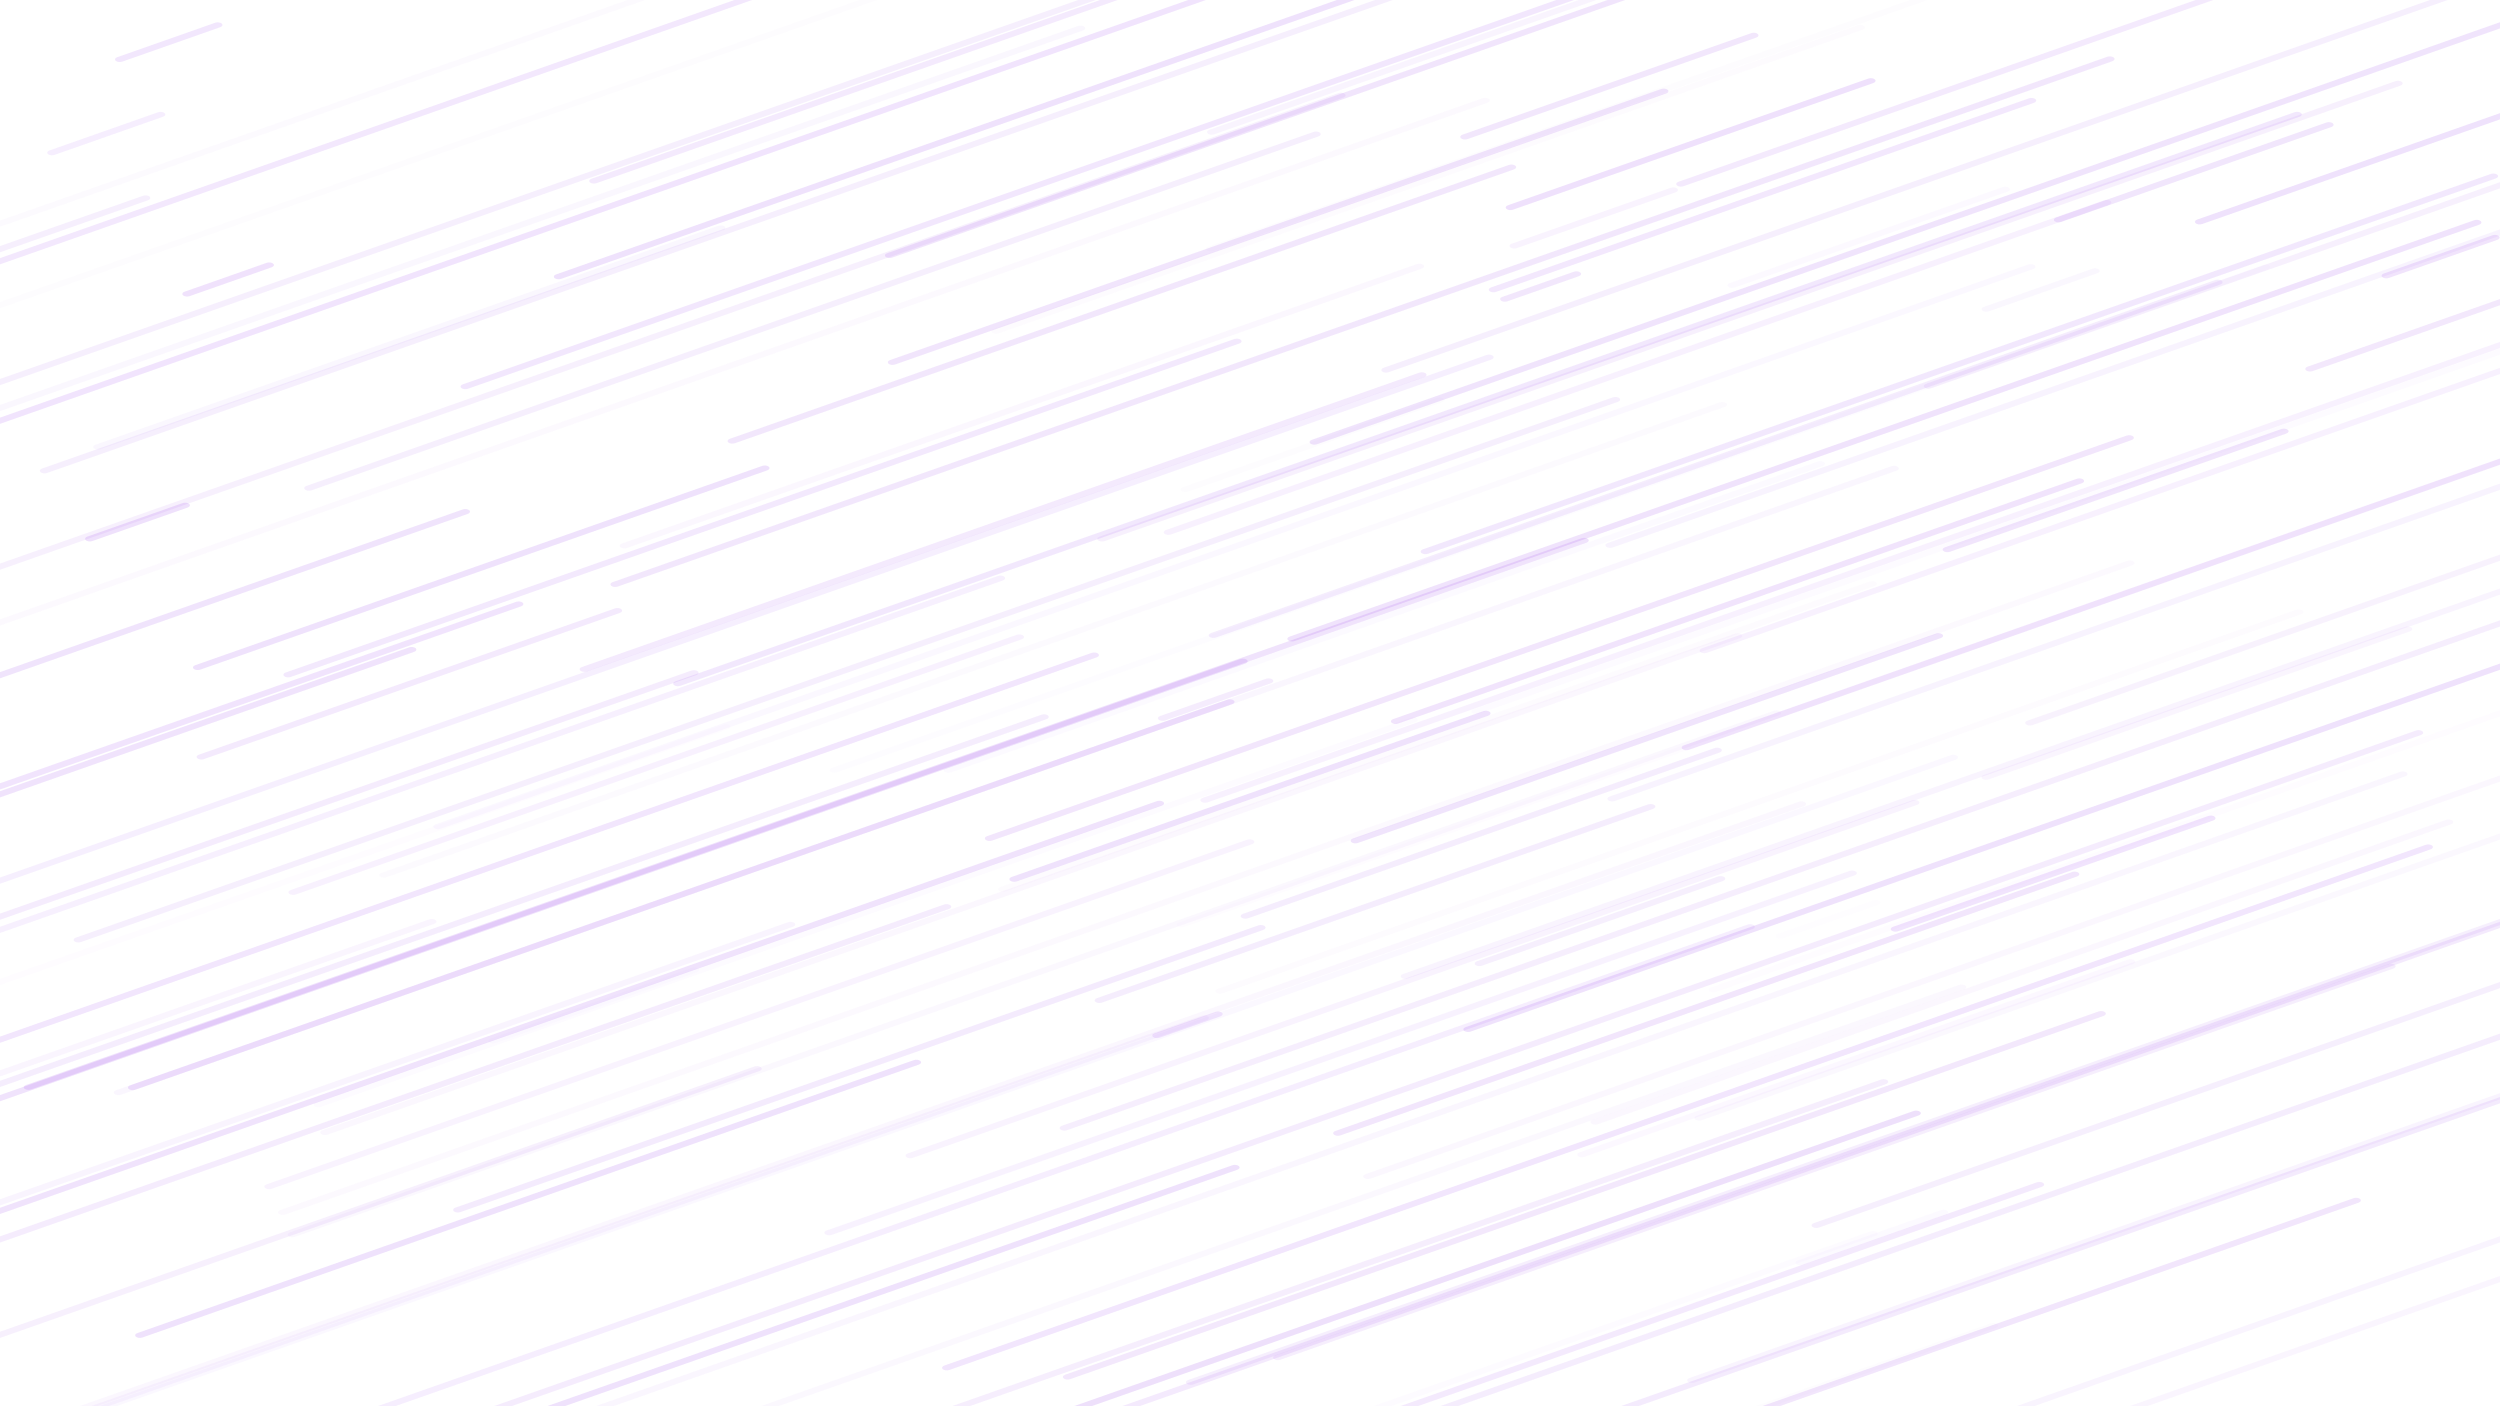 <svg width="1920" height="1080" viewBox="0 0 1920 1080" fill="none" xmlns="http://www.w3.org/2000/svg">
<path opacity="0.93" d="M23.743 836.735L1218.47 416.8C1220.16 416.207 1220.67 414.958 1219.62 414.01C1218.56 413.061 1216.34 412.773 1214.66 413.366L19.927 833.3C18.241 833.893 17.729 835.142 18.782 836.09C19.836 837.039 22.057 837.327 23.743 836.735Z" fill="#9234EA" fill-opacity="0.15"/>
<path opacity="0.28" d="M1052.5 905.204L2344.92 450.931C2346.61 450.338 2347.12 449.089 2346.07 448.14C2345.01 447.192 2342.79 446.903 2341.11 447.496L1048.68 901.769C1046.99 902.362 1046.48 903.611 1047.53 904.56C1048.59 905.508 1050.81 905.796 1052.5 905.204Z" fill="#9234EA" fill-opacity="0.15"/>
<path opacity="0.25" d="M481.411 420.876L1092.01 206.259C1093.69 205.666 1094.2 204.417 1093.15 203.468C1092.1 202.52 1089.88 202.231 1088.19 202.824L477.595 417.441C475.909 418.034 475.396 419.283 476.45 420.232C477.503 421.18 479.724 421.469 481.411 420.876Z" fill="#9234EA" fill-opacity="0.15"/>
<path opacity="0.32" d="M1527.3 598.591L1850.91 484.844C1852.6 484.251 1853.11 483.002 1852.06 482.053C1851.01 481.105 1848.79 480.816 1847.1 481.409L1523.48 595.156C1521.8 595.749 1521.29 596.998 1522.34 597.947C1523.39 598.895 1525.61 599.183 1527.3 598.591Z" fill="#9234EA" fill-opacity="0.15"/>
<path opacity="0.26" d="M338.295 636.542L1561.52 206.592C1563.21 205.999 1563.72 204.75 1562.67 203.802C1561.61 202.853 1559.39 202.565 1557.7 203.158L334.48 633.108C332.794 633.7 332.281 634.949 333.335 635.898C334.388 636.846 336.609 637.135 338.295 636.542Z" fill="#9234EA" fill-opacity="0.15"/>
<path opacity="0.47" d="M-200.29 1097.93L583.306 822.505C584.992 821.912 585.505 820.663 584.451 819.714C583.398 818.766 581.177 818.477 579.49 819.07L-204.106 1094.5C-205.792 1095.09 -206.305 1096.34 -205.251 1097.29C-204.198 1098.23 -201.977 1098.52 -200.29 1097.93Z" fill="#9234EA" fill-opacity="0.15"/>
<path opacity="0.14" d="M772.116 684.692L1439.7 450.043C1441.39 449.451 1441.9 448.201 1440.84 447.253C1439.79 446.304 1437.57 446.016 1435.88 446.609L768.301 681.257C766.615 681.85 766.102 683.099 767.156 684.047C768.209 684.996 770.43 685.284 772.116 684.692Z" fill="#9234EA" fill-opacity="0.15"/>
<path opacity="0.4" d="M1238.5 420.484L2115.72 112.15C2117.4 111.558 2117.92 110.309 2116.86 109.36C2115.81 108.412 2113.59 108.123 2111.9 108.716L1234.68 417.049C1233 417.642 1232.48 418.891 1233.54 419.84C1234.59 420.788 1236.81 421.077 1238.5 420.484Z" fill="#9234EA" fill-opacity="0.15"/>
<path opacity="0.94" d="M780.765 676.937L1143.05 549.598C1144.74 549.005 1145.25 547.756 1144.2 546.807C1143.14 545.859 1140.92 545.57 1139.24 546.163L776.949 673.503C775.263 674.095 774.75 675.344 775.804 676.293C776.858 677.241 779.079 677.53 780.765 676.937Z" fill="#9234EA" fill-opacity="0.15"/>
<path opacity="0.53" d="M-270.642 390.935L1268.06 -149.901C1269.74 -150.493 1270.26 -151.742 1269.2 -152.691C1268.15 -153.639 1265.93 -153.928 1264.24 -153.335L-274.457 387.5C-276.143 388.093 -276.656 389.342 -275.602 390.291C-274.549 391.239 -272.328 391.528 -270.642 390.935Z" fill="#9234EA" fill-opacity="0.15"/>
<path opacity="0.7" d="M1075.63 1084.58L1568.18 911.455C1569.87 910.862 1570.38 909.613 1569.33 908.665C1568.27 907.716 1566.05 907.428 1564.37 908.02L1071.82 1081.14C1070.13 1081.74 1069.62 1082.99 1070.67 1083.94C1071.73 1084.88 1073.95 1085.17 1075.63 1084.58Z" fill="#9234EA" fill-opacity="0.15"/>
<path opacity="0.37" d="M1164.85 190.579L1286.97 147.655C1288.65 147.063 1289.17 145.813 1288.11 144.865C1287.06 143.917 1284.84 143.628 1283.15 144.221L1161.03 187.144C1159.35 187.737 1158.83 188.986 1159.89 189.935C1160.94 190.883 1163.16 191.171 1164.85 190.579Z" fill="#9234EA" fill-opacity="0.15"/>
<path opacity="0.67" d="M353.557 930.899L970.258 714.136C971.944 713.543 972.457 712.294 971.403 711.345C970.35 710.397 968.129 710.108 966.443 710.701L349.742 927.464C348.056 928.057 347.543 929.306 348.597 930.255C349.65 931.203 351.871 931.492 353.557 930.899Z" fill="#9234EA" fill-opacity="0.15"/>
<path opacity="0.17" d="M-250.281 262.119L993.297 -174.985C994.983 -175.577 995.495 -176.827 994.442 -177.775C993.388 -178.724 991.167 -179.012 989.481 -178.419L-254.097 258.685C-255.783 259.277 -256.295 260.527 -255.242 261.475C-254.188 262.423 -251.967 262.712 -250.281 262.119Z" fill="#9234EA" fill-opacity="0.15"/>
<path opacity="0.43" d="M638.692 948.438L1424.32 672.297C1426.01 671.704 1426.52 670.455 1425.47 669.506C1424.42 668.558 1422.19 668.269 1420.51 668.862L634.876 945.003C633.19 945.596 632.677 946.845 633.731 947.793C634.785 948.742 637.006 949.03 638.692 948.438Z" fill="#9234EA" fill-opacity="0.15"/>
<path opacity="0.88" d="M1457.61 715.233L1699.81 630.101C1701.49 629.509 1702.01 628.259 1700.95 627.311C1699.9 626.363 1697.68 626.074 1695.99 626.667L1453.79 711.798C1452.1 712.391 1451.59 713.64 1452.65 714.589C1453.7 715.537 1455.92 715.826 1457.61 715.233Z" fill="#9234EA" fill-opacity="0.15"/>
<path opacity="0.59" d="M958.364 705.287L1320.65 577.948C1322.34 577.355 1322.85 576.106 1321.8 575.157C1320.74 574.209 1318.52 573.92 1316.84 574.513L954.549 701.853C952.863 702.445 952.35 703.695 953.404 704.643C954.457 705.591 956.678 705.88 958.364 705.287Z" fill="#9234EA" fill-opacity="0.15"/>
<path opacity="0.53" d="M36.124 363.254L1302.09 -81.719C1303.78 -82.312 1304.29 -83.561 1303.24 -84.51C1302.18 -85.458 1299.96 -85.747 1298.28 -85.154L32.309 359.819C30.623 360.412 30.11 361.661 31.164 362.61C32.218 363.558 34.438 363.846 36.124 363.254Z" fill="#9234EA" fill-opacity="0.15"/>
<path opacity="0.13" d="M380.566 801.102L535.25 746.732C536.936 746.14 537.449 744.89 536.395 743.942C535.341 742.993 533.12 742.705 531.434 743.298L376.75 797.667C375.064 798.26 374.552 799.509 375.605 800.458C376.659 801.406 378.88 801.695 380.566 801.102Z" fill="#9234EA" fill-opacity="0.15"/>
<path opacity="0.46" d="M899.257 410.491L1619.76 157.243C1621.44 156.65 1621.96 155.401 1620.9 154.453C1619.85 153.504 1617.63 153.216 1615.94 153.808L895.441 407.057C893.755 407.649 893.243 408.899 894.296 409.847C895.35 410.796 897.571 411.084 899.257 410.491Z" fill="#9234EA" fill-opacity="0.15"/>
<path opacity="0.28" d="M-263.195 1198.65L1385.41 619.184C1387.1 618.591 1387.61 617.342 1386.56 616.394C1385.5 615.445 1383.28 615.157 1381.6 615.749L-267.01 1195.22C-268.696 1195.81 -269.209 1197.06 -268.156 1198.01C-267.102 1198.95 -264.881 1199.24 -263.195 1198.65Z" fill="#9234EA" fill-opacity="0.15"/>
<path opacity="0.88" d="M-55.648 625.891L400.263 465.643C401.949 465.051 402.462 463.801 401.408 462.853C400.355 461.905 398.134 461.616 396.448 462.209L-59.463 622.456C-61.149 623.049 -61.662 624.298 -60.608 625.247C-59.555 626.195 -57.334 626.484 -55.648 625.891Z" fill="#9234EA" fill-opacity="0.15"/>
<path opacity="0.42" d="M1560.89 556.903L2138.92 353.732C2140.61 353.139 2141.12 351.89 2140.07 350.941C2139.01 349.993 2136.79 349.705 2135.11 350.297L1557.08 553.468C1555.39 554.061 1554.88 555.31 1555.93 556.259C1556.99 557.207 1559.21 557.495 1560.89 556.903Z" fill="#9234EA" fill-opacity="0.15"/>
<path opacity="0.82" d="M1288.37 1107.49L1811.45 923.639C1813.13 923.047 1813.64 921.798 1812.59 920.849C1811.54 919.901 1809.32 919.612 1807.63 920.205L1284.55 1104.06C1282.87 1104.65 1282.36 1105.9 1283.41 1106.85C1284.46 1107.8 1286.68 1108.09 1288.37 1107.49Z" fill="#9234EA" fill-opacity="0.15"/>
<path opacity="0.36" d="M932.5 103.164L1394.52 -59.23C1396.2 -59.822 1396.71 -61.072 1395.66 -62.02C1394.61 -62.968 1392.39 -63.257 1390.7 -62.664L928.684 99.73C926.998 100.322 926.485 101.571 927.539 102.52C928.592 103.468 930.813 103.757 932.5 103.164Z" fill="#9234EA" fill-opacity="0.15"/>
<path opacity="0.55" d="M691.339 1098.68L1448.48 832.555C1450.16 831.962 1450.68 830.713 1449.62 829.764C1448.57 828.816 1446.35 828.527 1444.66 829.12L687.523 1095.25C685.837 1095.84 685.325 1097.09 686.378 1098.04C687.432 1098.98 689.653 1099.27 691.339 1098.68Z" fill="#9234EA" fill-opacity="0.15"/>
<path opacity="0.56" d="M983.291 1044.3L1838.12 743.835C1839.81 743.243 1840.32 741.993 1839.27 741.045C1838.22 740.096 1835.99 739.808 1834.31 740.401L979.476 1040.86C977.79 1041.46 977.277 1042.71 978.331 1043.66C979.384 1044.6 981.605 1044.89 983.291 1044.3Z" fill="#9234EA" fill-opacity="0.15"/>
<path opacity="0.38" d="M701.016 889.234L1472.4 618.1C1474.09 617.508 1474.6 616.258 1473.55 615.31C1472.49 614.362 1470.27 614.073 1468.58 614.666L697.2 885.799C695.514 886.392 695.001 887.641 696.055 888.589C697.109 889.538 699.33 889.826 701.016 889.234Z" fill="#9234EA" fill-opacity="0.15"/>
<path opacity="0.46" d="M1310.84 501.357L2379.38 125.777C2381.06 125.185 2381.58 123.935 2380.52 122.987C2379.47 122.038 2377.25 121.75 2375.56 122.343L1307.02 497.923C1305.34 498.515 1304.82 499.765 1305.88 500.713C1306.93 501.662 1309.15 501.95 1310.84 501.357Z" fill="#9234EA" fill-opacity="0.15"/>
<path opacity="0.18" d="M1384.55 971.433L1494.46 932.802C1496.15 932.209 1496.66 930.96 1495.61 930.011C1494.55 929.063 1492.33 928.774 1490.65 929.367L1380.74 967.998C1379.05 968.591 1378.54 969.84 1379.59 970.789C1380.65 971.737 1382.87 972.025 1384.55 971.433Z" fill="#9234EA" fill-opacity="0.15"/>
<path opacity="0.19" d="M219.001 932.781L1637.62 434.154C1639.3 433.561 1639.81 432.312 1638.76 431.363C1637.71 430.415 1635.49 430.126 1633.8 430.719L215.185 929.347C213.499 929.939 212.986 931.188 214.04 932.137C215.093 933.085 217.314 933.374 219.001 932.781Z" fill="#9234EA" fill-opacity="0.15"/>
<path opacity="0.13" d="M642.772 593.123L1741.84 206.812C1743.53 206.219 1744.04 204.97 1742.99 204.021C1741.93 203.073 1739.71 202.784 1738.03 203.377L638.957 589.688C637.271 590.281 636.758 591.53 637.811 592.479C638.865 593.427 641.086 593.715 642.772 593.123Z" fill="#9234EA" fill-opacity="0.15"/>
<path opacity="0.53" d="M62.066 723.531L1242.55 308.604C1244.24 308.011 1244.75 306.762 1243.69 305.813C1242.64 304.865 1240.42 304.577 1238.73 305.169L58.251 720.096C56.565 720.689 56.052 721.938 57.105 722.886C58.159 723.835 60.38 724.123 62.066 723.531Z" fill="#9234EA" fill-opacity="0.15"/>
<path opacity="0.93" d="M-259.686 1023.62L892.302 618.712C893.988 618.119 894.501 616.87 893.447 615.921C892.394 614.973 890.173 614.685 888.487 615.277L-263.502 1020.19C-265.188 1020.78 -265.701 1022.03 -264.647 1022.98C-263.593 1023.93 -261.372 1024.22 -259.686 1023.62Z" fill="#9234EA" fill-opacity="0.15"/>
<path opacity="0.69" d="M458.046 140.699L995.369 -48.164C997.056 -48.757 997.568 -50.006 996.515 -50.955C995.461 -51.903 993.24 -52.192 991.554 -51.599L454.231 137.264C452.545 137.857 452.032 139.106 453.085 140.055C454.139 141.003 456.36 141.291 458.046 140.699Z" fill="#9234EA" fill-opacity="0.15"/>
<path opacity="0.71" d="M223.186 519.922L951.829 263.812C953.515 263.22 954.028 261.97 952.975 261.022C951.921 260.074 949.7 259.785 948.014 260.378L219.371 516.488C217.685 517.08 217.172 518.33 218.226 519.278C219.279 520.227 221.5 520.515 223.186 519.922Z" fill="#9234EA" fill-opacity="0.15"/>
<path opacity="0.21" d="M226.419 949.926L1366.2 549.307C1367.88 548.715 1368.39 547.466 1367.34 546.517C1366.29 545.569 1364.07 545.28 1362.38 545.873L222.604 946.492C220.918 947.084 220.405 948.334 221.459 949.282C222.512 950.231 224.733 950.519 226.419 949.926Z" fill="#9234EA" fill-opacity="0.15"/>
<path opacity="0.87" d="M1073.75 555.703L1598.86 371.132C1600.55 370.539 1601.06 369.29 1600.01 368.341C1598.96 367.393 1596.73 367.104 1595.05 367.697L1069.94 552.268C1068.25 552.861 1067.74 554.11 1068.79 555.058C1069.85 556.007 1072.07 556.295 1073.75 555.703Z" fill="#9234EA" fill-opacity="0.15"/>
<path opacity="0.83" d="M729.037 1052.17L1866.78 652.265C1868.46 651.673 1868.98 650.424 1867.92 649.475C1866.87 648.527 1864.65 648.238 1862.96 648.831L725.221 1048.73C723.535 1049.33 723.023 1050.58 724.076 1051.52C725.13 1052.47 727.351 1052.76 729.037 1052.17Z" fill="#9234EA" fill-opacity="0.15"/>
<path opacity="0.36" d="M-490.028 1098.02L609.043 711.712C610.729 711.119 611.242 709.87 610.188 708.921C609.134 707.973 606.913 707.685 605.227 708.277L-493.843 1094.59C-495.529 1095.18 -496.042 1096.43 -494.988 1097.38C-493.935 1098.33 -491.714 1098.62 -490.028 1098.02Z" fill="#9234EA" fill-opacity="0.15"/>
<path opacity="0.9" d="M1011.28 341.227L2098.14 -40.792C2099.82 -41.385 2100.34 -42.634 2099.28 -43.583C2098.23 -44.531 2096.01 -44.819 2094.32 -44.227L1007.46 337.792C1005.78 338.385 1005.26 339.634 1006.32 340.582C1007.37 341.531 1009.59 341.819 1011.28 341.227Z" fill="#9234EA" fill-opacity="0.15"/>
<path opacity="0.59" d="M1016 1116.32L2088.61 739.312C2090.3 738.719 2090.81 737.47 2089.76 736.521C2088.7 735.573 2086.48 735.285 2084.8 735.877L1012.19 1112.89C1010.5 1113.48 1009.99 1114.73 1011.04 1115.68C1012.09 1116.63 1014.32 1116.92 1016 1116.32Z" fill="#9234EA" fill-opacity="0.15"/>
<path opacity="0.46" d="M927.431 616.234L2042.78 224.2C2044.47 223.607 2044.98 222.358 2043.93 221.41C2042.88 220.461 2040.65 220.173 2038.97 220.765L923.616 612.8C921.93 613.392 921.417 614.642 922.47 615.59C923.524 616.539 925.745 616.827 927.431 616.234Z" fill="#9234EA" fill-opacity="0.15"/>
<path opacity="0.32" d="M-171.271 886.926L333.487 709.509C335.173 708.916 335.686 707.667 334.632 706.718C333.578 705.77 331.358 705.481 329.671 706.074L-175.087 883.491C-176.773 884.084 -177.286 885.333 -176.232 886.281C-175.179 887.23 -172.958 887.518 -171.271 886.926Z" fill="#9234EA" fill-opacity="0.15"/>
<path opacity="0.19" d="M-231.411 561.762L1142.43 78.873C1144.11 78.28 1144.63 77.031 1143.57 76.082C1142.52 75.134 1140.3 74.845 1138.61 75.438L-235.227 558.327C-236.913 558.92 -237.426 560.169 -236.372 561.117C-235.318 562.066 -233.097 562.354 -231.411 561.762Z" fill="#9234EA" fill-opacity="0.15"/>
<path opacity="0.4" d="M1240.02 615.196L2080.6 319.739C2082.29 319.146 2082.8 317.897 2081.75 316.949C2080.69 316 2078.47 315.712 2076.78 316.305L1236.2 611.761C1234.51 612.354 1234 613.603 1235.05 614.551C1236.11 615.5 1238.33 615.788 1240.02 615.196Z" fill="#9234EA" fill-opacity="0.15"/>
<path opacity="0.73" d="M1775.98 285.044L1928.63 231.39C1930.32 230.797 1930.83 229.548 1929.78 228.6C1928.72 227.651 1926.5 227.363 1924.82 227.955L1772.17 281.61C1770.48 282.202 1769.97 283.452 1771.02 284.4C1772.08 285.349 1774.3 285.637 1775.98 285.044Z" fill="#9234EA" fill-opacity="0.15"/>
<path opacity="0.62" d="M894.801 553.325L976.214 524.709C977.9 524.117 978.413 522.867 977.359 521.919C976.306 520.97 974.085 520.682 972.398 521.275L890.986 549.89C889.3 550.483 888.787 551.732 889.841 552.681C890.894 553.629 893.115 553.918 894.801 553.325Z" fill="#9234EA" fill-opacity="0.15"/>
<path opacity="0.27" d="M1527.38 239.133L1610.83 209.802C1612.52 209.209 1613.03 207.96 1611.98 207.011C1610.92 206.063 1608.7 205.774 1607.02 206.367L1523.57 235.698C1521.88 236.291 1521.37 237.54 1522.42 238.488C1523.48 239.437 1525.7 239.725 1527.38 239.133Z" fill="#9234EA" fill-opacity="0.15"/>
<path opacity="0.12" d="M1135.6 548.111L2324.22 130.323C2325.91 129.73 2326.42 128.481 2325.36 127.533C2324.31 126.584 2322.09 126.296 2320.4 126.888L1131.78 544.677C1130.09 545.27 1129.58 546.519 1130.63 547.467C1131.69 548.416 1133.91 548.704 1135.6 548.111Z" fill="#9234EA" fill-opacity="0.15"/>
<path opacity="0.25" d="M251.496 871.419L1336.32 490.116C1338.01 489.523 1338.52 488.274 1337.46 487.325C1336.41 486.377 1334.19 486.088 1332.5 486.681L247.681 867.984C245.995 868.577 245.482 869.826 246.535 870.775C247.589 871.723 249.81 872.012 251.496 871.419Z" fill="#9234EA" fill-opacity="0.15"/>
<path opacity="0.84" d="M687.369 279.957L1279.65 71.778C1281.33 71.185 1281.85 69.936 1280.79 68.987C1279.74 68.039 1277.52 67.751 1275.83 68.343L683.554 276.522C681.868 277.115 681.355 278.364 682.409 279.313C683.462 280.261 685.683 280.549 687.369 279.957Z" fill="#9234EA" fill-opacity="0.15"/>
<path opacity="0.07" d="M1369.27 720.645L1442.54 694.89C1444.23 694.298 1444.74 693.049 1443.69 692.1C1442.64 691.152 1440.41 690.863 1438.73 691.456L1365.46 717.21C1363.77 717.803 1363.26 719.052 1364.31 720C1365.37 720.949 1367.59 721.237 1369.27 720.645Z" fill="#9234EA" fill-opacity="0.15"/>
<path opacity="0.53" d="M239.198 376.592L1012.62 104.743C1014.3 104.15 1014.82 102.901 1013.76 101.953C1012.71 101.004 1010.49 100.716 1008.8 101.308L235.382 373.157C233.696 373.75 233.183 374.999 234.237 375.947C235.29 376.896 237.511 377.184 239.198 376.592Z" fill="#9234EA" fill-opacity="0.15"/>
<path opacity="0.21" d="M1306.84 860.342L2397.77 476.892C2399.46 476.3 2399.97 475.05 2398.92 474.102C2397.86 473.154 2395.64 472.865 2393.96 473.458L1303.03 856.907C1301.34 857.5 1300.83 858.749 1301.88 859.698C1302.94 860.646 1305.16 860.935 1306.84 860.342Z" fill="#9234EA" fill-opacity="0.15"/>
<path opacity="0.18" d="M730.298 593.249L1399.92 357.886C1401.6 357.293 1402.12 356.044 1401.06 355.095C1400.01 354.147 1397.79 353.858 1396.1 354.451L726.483 589.815C724.797 590.407 724.284 591.657 725.338 592.605C726.391 593.553 728.612 593.842 730.298 593.249Z" fill="#9234EA" fill-opacity="0.15"/>
<path opacity="0.33" d="M1576.81 1105.31L2118.2 915.02C2119.89 914.428 2120.4 913.178 2119.35 912.23C2118.3 911.282 2116.08 910.993 2114.39 911.586L1573 1101.88C1571.31 1102.47 1570.8 1103.72 1571.85 1104.67C1572.9 1105.62 1575.12 1105.91 1576.81 1105.31Z" fill="#9234EA" fill-opacity="0.15"/>
<path opacity="0.94" d="M191.121 1165.19L950.294 898.347C951.98 897.754 952.493 896.505 951.439 895.557C950.386 894.608 948.165 894.32 946.479 894.912L187.306 1161.75C185.62 1162.35 185.107 1163.6 186.161 1164.54C187.214 1165.49 189.435 1165.78 191.121 1165.19Z" fill="#9234EA" fill-opacity="0.15"/>
<path opacity="0.31" d="M-524.482 1293.55L926.698 783.48C928.384 782.888 928.896 781.638 927.843 780.69C926.789 779.741 924.568 779.453 922.882 780.046L-528.298 1290.12C-529.984 1290.71 -530.497 1291.96 -529.443 1292.91C-528.389 1293.86 -526.168 1294.15 -524.482 1293.55Z" fill="#9234EA" fill-opacity="0.15"/>
<path opacity="0.85" d="M685.157 197.872L1440.26 -67.538C1441.94 -68.13 1442.46 -69.38 1441.4 -70.328C1440.35 -71.277 1438.13 -71.565 1436.44 -70.972L681.341 194.438C679.655 195.03 679.142 196.28 680.196 197.228C681.25 198.177 683.471 198.465 685.157 197.872Z" fill="#9234EA" fill-opacity="0.15"/>
<path opacity="0.77" d="M1096.59 425.319L1916.82 137.016C1918.51 136.423 1919.02 135.174 1917.97 134.226C1916.92 133.277 1914.69 132.989 1913.01 133.581L1092.78 421.884C1091.09 422.477 1090.58 423.726 1091.63 424.674C1092.68 425.623 1094.91 425.911 1096.59 425.319Z" fill="#9234EA" fill-opacity="0.15"/>
<path opacity="0.94" d="M153.729 514.314L589.286 361.221C590.972 360.628 591.485 359.379 590.432 358.43C589.378 357.482 587.157 357.193 585.471 357.786L149.913 510.88C148.227 511.472 147.715 512.722 148.768 513.67C149.822 514.618 152.043 514.907 153.729 514.314Z" fill="#9234EA" fill-opacity="0.15"/>
<path opacity="0.74" d="M-596.854 412.801L1104.67 -185.266C1106.36 -185.859 1106.87 -187.108 1105.81 -188.057C1104.76 -189.005 1102.54 -189.294 1100.85 -188.701L-600.669 409.366C-602.356 409.959 -602.868 411.208 -601.815 412.156C-600.761 413.105 -598.54 413.393 -596.854 412.801Z" fill="#9234EA" fill-opacity="0.15"/>
<path opacity="0.97" d="M70.872 415.544L144.143 389.79C145.829 389.198 146.342 387.948 145.289 387C144.235 386.052 142.014 385.763 140.328 386.356L67.056 412.11C65.37 412.703 64.858 413.952 65.911 414.9C66.965 415.849 69.186 416.137 70.872 415.544Z" fill="#9234EA" fill-opacity="0.15"/>
<path opacity="0.92" d="M-309.476 954.554L956.49 509.58C958.177 508.988 958.689 507.738 957.636 506.79C956.582 505.842 954.361 505.553 952.675 506.146L-313.291 951.119C-314.977 951.712 -315.49 952.961 -314.436 953.909C-313.383 954.858 -311.162 955.146 -309.476 954.554Z" fill="#9234EA" fill-opacity="0.15"/>
<path opacity="0.53" d="M1066.41 285.889L2460.6 -204.154C2462.29 -204.747 2462.8 -205.996 2461.75 -206.945C2460.69 -207.893 2458.47 -208.181 2456.79 -207.589L1062.6 282.454C1060.91 283.047 1060.4 284.296 1061.45 285.244C1062.51 286.193 1064.73 286.481 1066.41 285.889Z" fill="#9234EA" fill-opacity="0.15"/>
<path opacity="0.8" d="M359.25 298.603L1334.17 -44.069C1335.85 -44.662 1336.36 -45.911 1335.31 -46.859C1334.26 -47.808 1332.04 -48.096 1330.35 -47.504L355.434 295.169C353.748 295.761 353.235 297.011 354.289 297.959C355.343 298.908 357.564 299.196 359.25 298.603Z" fill="#9234EA" fill-opacity="0.15"/>
<path opacity="0.39" d="M1002.55 1276.63L2380.46 792.307C2382.15 791.715 2382.66 790.466 2381.61 789.517C2380.55 788.569 2378.33 788.28 2376.65 788.873L998.738 1273.19C997.052 1273.79 996.539 1275.03 997.592 1275.98C998.646 1276.93 1000.87 1277.22 1002.55 1276.63Z" fill="#9234EA" fill-opacity="0.15"/>
<path opacity="0.08" d="M1341.45 1086.99L1532.77 1019.74C1534.45 1019.15 1534.97 1017.9 1533.91 1016.95C1532.86 1016.01 1530.64 1015.72 1528.95 1016.31L1337.63 1083.56C1335.95 1084.15 1335.43 1085.4 1336.49 1086.35C1337.54 1087.29 1339.76 1087.58 1341.45 1086.99Z" fill="#9234EA" fill-opacity="0.15"/>
<path opacity="0.48" d="M1483 298.256L2048.82 99.378C2050.5 98.785 2051.02 97.536 2049.96 96.587C2048.91 95.639 2046.69 95.35 2045 95.943L1479.18 294.822C1477.5 295.415 1476.98 296.664 1478.04 297.612C1479.09 298.561 1481.31 298.849 1483 298.256Z" fill="#9234EA" fill-opacity="0.15"/>
<path opacity="0.26" d="M56.971 1091.33L1502.04 583.403C1503.73 582.811 1504.24 581.561 1503.19 580.613C1502.14 579.664 1499.92 579.376 1498.23 579.969L53.155 1087.9C51.469 1088.49 50.956 1089.74 52.01 1090.69C53.064 1091.63 55.285 1091.92 56.971 1091.33Z" fill="#9234EA" fill-opacity="0.15"/>
<path opacity="0.08" d="M912.213 377.606L1107.6 308.929C1109.29 308.336 1109.8 307.087 1108.75 306.138C1107.69 305.19 1105.47 304.901 1103.79 305.494L908.397 374.171C906.711 374.764 906.198 376.013 907.252 376.962C908.305 377.91 910.526 378.199 912.213 377.606Z" fill="#9234EA" fill-opacity="0.15"/>
<path opacity="0.85" d="M1497.47 423.794L1755.95 332.94C1757.64 332.347 1758.15 331.098 1757.1 330.149C1756.04 329.201 1753.82 328.913 1752.14 329.505L1493.65 420.36C1491.96 420.953 1491.45 422.202 1492.5 423.15C1493.56 424.099 1495.78 424.387 1497.47 423.794Z" fill="#9234EA" fill-opacity="0.15"/>
<path opacity="0.14" d="M766.951 256.026L1430.46 22.808C1432.15 22.216 1432.66 20.966 1431.61 20.018C1430.56 19.07 1428.33 18.781 1426.65 19.374L763.136 252.591C761.45 253.184 760.937 254.433 761.991 255.382C763.044 256.33 765.265 256.619 766.951 256.026Z" fill="#9234EA" fill-opacity="0.15"/>
<path opacity="0.48" d="M848.273 415.58L1843.54 65.754C1845.23 65.162 1845.74 63.912 1844.69 62.964C1843.63 62.015 1841.41 61.727 1839.73 62.32L844.458 412.146C842.772 412.738 842.259 413.988 843.313 414.936C844.366 415.885 846.587 416.173 848.273 415.58Z" fill="#9234EA" fill-opacity="0.15"/>
<path opacity="0.57" d="M88.195 1155.62L1346.02 713.512C1347.71 712.919 1348.22 711.67 1347.17 710.721C1346.11 709.773 1343.89 709.484 1342.2 710.077L84.38 1152.19C82.694 1152.78 82.181 1154.03 83.235 1154.98C84.288 1155.93 86.509 1156.22 88.195 1155.62Z" fill="#9234EA" fill-opacity="0.15"/>
<path opacity="0.53" d="M916.357 1063.25L2524.26 498.088C2525.94 497.495 2526.46 496.246 2525.4 495.297C2524.35 494.349 2522.13 494.06 2520.44 494.653L912.542 1059.81C910.856 1060.4 910.343 1061.65 911.397 1062.6C912.45 1063.55 914.671 1063.84 916.357 1063.25Z" fill="#9234EA" fill-opacity="0.15"/>
<path opacity="0.37" d="M208.574 913.015L961.641 648.32C963.327 647.728 963.84 646.478 962.786 645.53C961.733 644.581 959.512 644.293 957.825 644.886L204.759 909.58C203.073 910.173 202.56 911.422 203.613 912.371C204.667 913.319 206.888 913.608 208.574 913.015Z" fill="#9234EA" fill-opacity="0.15"/>
<path opacity="0.69" d="M1292.86 143.029L1758.95 -20.795C1760.64 -21.388 1761.15 -22.637 1760.1 -23.585C1759.04 -24.534 1756.82 -24.822 1755.14 -24.23L1289.05 139.595C1287.36 140.188 1286.85 141.437 1287.9 142.385C1288.96 143.334 1291.18 143.622 1292.86 143.029Z" fill="#9234EA" fill-opacity="0.15"/>
<path opacity="0.56" d="M819.331 868.039L2107.69 415.196C2109.37 414.603 2109.88 413.354 2108.83 412.406C2107.78 411.457 2105.56 411.169 2103.87 411.762L815.515 864.604C813.829 865.197 813.316 866.446 814.37 867.394C815.423 868.343 817.644 868.631 819.331 868.039Z" fill="#9234EA" fill-opacity="0.15"/>
<path opacity="0.6" d="M-278.633 1052.23L728.848 698.108C730.535 697.516 731.047 696.266 729.994 695.318C728.94 694.369 726.719 694.081 725.033 694.674L-282.448 1048.79C-284.134 1049.38 -284.647 1050.63 -283.593 1051.58C-282.54 1052.53 -280.319 1052.82 -278.633 1052.23Z" fill="#9234EA" fill-opacity="0.15"/>
<path opacity="0.87" d="M1834.58 213.483L1918.03 184.152C1919.72 183.559 1920.23 182.31 1919.18 181.361C1918.12 180.413 1915.9 180.124 1914.22 180.717L1830.77 210.048C1829.08 210.641 1828.57 211.89 1829.62 212.839C1830.68 213.787 1832.9 214.075 1834.58 213.483Z" fill="#9234EA" fill-opacity="0.15"/>
<path opacity="0.97" d="M1161.91 161.064L1438.71 63.771C1440.4 63.178 1440.91 61.929 1439.85 60.98C1438.8 60.032 1436.58 59.743 1434.89 60.336L1158.09 157.629C1156.4 158.222 1155.89 159.471 1156.95 160.42C1158 161.368 1160.22 161.656 1161.91 161.064Z" fill="#9234EA" fill-opacity="0.15"/>
<path opacity="0.76" d="M1157.63 231.425L1212.58 212.109C1214.27 211.517 1214.78 210.268 1213.73 209.319C1212.68 208.371 1210.45 208.082 1208.77 208.675L1153.82 227.99C1152.13 228.583 1151.62 229.832 1152.67 230.781C1153.72 231.729 1155.94 232.018 1157.63 231.425Z" fill="#9234EA" fill-opacity="0.15"/>
<path opacity="0.58" d="M846.235 770.018L1269.58 621.217C1271.27 620.624 1271.78 619.375 1270.73 618.426C1269.67 617.478 1267.45 617.189 1265.77 617.782L842.42 766.583C840.733 767.176 840.221 768.425 841.274 769.374C842.328 770.322 844.549 770.611 846.235 770.018Z" fill="#9234EA" fill-opacity="0.15"/>
<path opacity="0.25" d="M1227.02 863.445L1882.39 633.089C1884.08 632.497 1884.59 631.247 1883.54 630.299C1882.48 629.35 1880.26 629.062 1878.58 629.655L1223.21 860.01C1221.52 860.603 1221.01 861.852 1222.06 862.801C1223.11 863.749 1225.34 864.038 1227.02 863.445Z" fill="#9234EA" fill-opacity="0.15"/>
<path opacity="0.82" d="M1029.4 872.006L1595.22 673.128C1596.9 672.535 1597.42 671.286 1596.36 670.337C1595.31 669.389 1593.09 669.101 1591.4 669.693L1025.58 868.572C1023.9 869.165 1023.38 870.414 1024.44 871.362C1025.49 872.311 1027.71 872.599 1029.4 872.006Z" fill="#9234EA" fill-opacity="0.15"/>
<path opacity="0.82" d="M761.915 645.576L1637.1 337.958C1638.79 337.366 1639.3 336.116 1638.25 335.168C1637.19 334.22 1634.97 333.931 1633.29 334.524L758.1 642.142C756.413 642.735 755.901 643.984 756.954 644.932C758.008 645.881 760.229 646.169 761.915 645.576Z" fill="#9234EA" fill-opacity="0.15"/>
<path opacity="0.89" d="M-184.654 677.318L318.069 500.617C319.755 500.024 320.268 498.775 319.214 497.826C318.161 496.878 315.94 496.589 314.254 497.182L-188.469 673.884C-190.155 674.476 -190.668 675.725 -189.614 676.674C-188.561 677.622 -186.34 677.911 -184.654 677.318Z" fill="#9234EA" fill-opacity="0.15"/>
<path opacity="0.53" d="M1396.84 942.784L2326.98 615.85C2328.66 615.258 2329.18 614.008 2328.12 613.06C2327.07 612.112 2324.85 611.823 2323.16 612.416L1393.02 939.35C1391.34 939.942 1390.82 941.191 1391.88 942.14C1392.93 943.088 1395.15 943.377 1396.84 942.784Z" fill="#9234EA" fill-opacity="0.15"/>
<path opacity="0.08" d="M-138.023 285.254L1260.24 -206.22C1261.92 -206.812 1262.44 -208.062 1261.38 -209.01C1260.33 -209.958 1258.11 -210.247 1256.42 -209.654L-141.839 281.819C-143.525 282.412 -144.037 283.661 -142.984 284.61C-141.93 285.558 -139.709 285.847 -138.023 285.254Z" fill="#9234EA" fill-opacity="0.15"/>
<path opacity="0.46" d="M227.069 686.976L784.746 490.959C786.432 490.366 786.945 489.117 785.891 488.168C784.838 487.22 782.617 486.932 780.93 487.524L223.254 683.541C221.568 684.134 221.055 685.383 222.109 686.332C223.162 687.28 225.383 687.569 227.069 686.976Z" fill="#9234EA" fill-opacity="0.15"/>
<path opacity="0.7" d="M156.535 583.025L476.08 470.709C477.766 470.116 478.279 468.867 477.225 467.918C476.172 466.97 473.951 466.682 472.264 467.274L152.72 579.591C151.034 580.183 150.521 581.433 151.575 582.381C152.628 583.329 154.849 583.618 156.535 583.025Z" fill="#9234EA" fill-opacity="0.15"/>
<path opacity="0.27" d="M-688.683 557.816L831.698 23.419C833.384 22.826 833.897 21.577 832.843 20.628C831.79 19.68 829.569 19.392 827.883 19.984L-692.498 554.381C-694.184 554.974 -694.697 556.223 -693.643 557.172C-692.59 558.12 -690.369 558.409 -688.683 557.816Z" fill="#9234EA" fill-opacity="0.15"/>
<path opacity="0.27" d="M77.158 344.976L555.457 176.859C557.143 176.266 557.656 175.017 556.603 174.068C555.549 173.12 553.328 172.831 551.642 173.424L73.343 341.541C71.657 342.134 71.144 343.383 72.198 344.331C73.251 345.28 75.472 345.568 77.158 344.976Z" fill="#9234EA" fill-opacity="0.15"/>
<path opacity="0.57" d="M41.784 118.983L125.232 89.652C126.918 89.059 127.431 87.81 126.377 86.861C125.323 85.913 123.102 85.624 121.416 86.217L37.968 115.548C36.282 116.141 35.77 117.39 36.823 118.339C37.877 119.287 40.098 119.575 41.784 118.983Z" fill="#9234EA" fill-opacity="0.15"/>
<path opacity="0.81" d="M1582.91 170.502L1790.51 97.532C1792.19 96.94 1792.71 95.69 1791.65 94.742C1790.6 93.793 1788.38 93.505 1786.69 94.098L1579.09 167.068C1577.4 167.66 1576.89 168.91 1577.95 169.858C1579 170.806 1581.22 171.095 1582.91 170.502Z" fill="#9234EA" fill-opacity="0.15"/>
<path opacity="0.85" d="M1297.09 575.884L2359.53 202.45C2361.21 201.857 2361.72 200.608 2360.67 199.66C2359.62 198.711 2357.4 198.423 2355.71 199.015L1293.27 572.45C1291.59 573.042 1291.08 574.292 1292.13 575.24C1293.18 576.188 1295.4 576.477 1297.09 575.884Z" fill="#9234EA" fill-opacity="0.15"/>
<path opacity="0.08" d="M931.738 192.853L1827.28 -121.919C1828.96 -122.512 1829.48 -123.761 1828.42 -124.709C1827.37 -125.658 1825.15 -125.946 1823.46 -125.353L927.923 189.419C926.237 190.011 925.724 191.261 926.778 192.209C927.831 193.157 930.052 193.446 931.738 192.853Z" fill="#9234EA" fill-opacity="0.15"/>
<path opacity="0.12" d="M246.415 850.095L1087 554.639C1088.69 554.046 1089.2 552.797 1088.15 551.849C1087.09 550.9 1084.87 550.612 1083.18 551.204L242.6 846.661C240.913 847.254 240.401 848.503 241.454 849.451C242.508 850.4 244.729 850.688 246.415 850.095Z" fill="#9234EA" fill-opacity="0.15"/>
<path opacity="0.94" d="M1691.23 172.071L2022.99 55.463C2024.67 54.87 2025.18 53.621 2024.13 52.672C2023.08 51.724 2020.86 51.435 2019.17 52.028L1687.41 168.637C1685.73 169.23 1685.22 170.479 1686.27 171.427C1687.32 172.376 1689.54 172.664 1691.23 172.071Z" fill="#9234EA" fill-opacity="0.15"/>
<path opacity="0.39" d="M1081.29 751.488L2052.13 410.246C2053.82 409.654 2054.33 408.404 2053.28 407.456C2052.22 406.508 2050 406.219 2048.32 406.812L1077.47 748.053C1075.78 748.646 1075.27 749.895 1076.32 750.844C1077.38 751.792 1079.6 752.081 1081.29 751.488Z" fill="#9234EA" fill-opacity="0.15"/>
<path opacity="0.86" d="M-139.419 569.953L359.234 394.682C360.92 394.089 361.433 392.84 360.379 391.892C359.325 390.943 357.104 390.655 355.418 391.247L-143.234 566.518C-144.92 567.111 -145.433 568.36 -144.379 569.309C-143.326 570.257 -141.105 570.545 -139.419 569.953Z" fill="#9234EA" fill-opacity="0.15"/>
<path opacity="0.52" d="M-190.427 783.45L770.242 445.785C771.928 445.192 772.441 443.943 771.387 442.995C770.334 442.046 768.113 441.758 766.427 442.35L-194.242 780.015C-195.928 780.608 -196.441 781.857 -195.388 782.805C-194.334 783.754 -192.113 784.042 -190.427 783.45Z" fill="#9234EA" fill-opacity="0.15"/>
<path opacity="0.65" d="M-31.496 1229.07L1859.31 564.468C1861 563.875 1861.51 562.626 1860.46 561.678C1859.4 560.729 1857.18 560.441 1855.5 561.034L-35.312 1225.63C-36.998 1226.22 -37.511 1227.47 -36.457 1228.42C-35.403 1229.37 -33.182 1229.66 -31.496 1229.07Z" fill="#9234EA" fill-opacity="0.15"/>
<path opacity="0.31" d="M92.877 840.773L1456.54 361.461C1458.22 360.869 1458.74 359.619 1457.68 358.671C1456.63 357.722 1454.41 357.434 1452.72 358.027L89.062 837.339C87.376 837.931 86.863 839.181 87.917 840.129C88.97 841.077 91.191 841.366 92.877 840.773Z" fill="#9234EA" fill-opacity="0.15"/>
<path opacity="0.94" d="M430.885 214.188L1401.73 -127.054C1403.42 -127.646 1403.93 -128.896 1402.88 -129.844C1401.82 -130.792 1399.6 -131.081 1397.92 -130.488L427.07 210.753C425.384 211.346 424.871 212.595 425.925 213.544C426.978 214.492 429.199 214.781 430.885 214.188Z" fill="#9234EA" fill-opacity="0.15"/>
<path opacity="0.11" d="M938.921 762.899L1767.29 471.735C1768.98 471.143 1769.49 469.893 1768.44 468.945C1767.39 467.996 1765.16 467.708 1763.48 468.301L935.105 759.465C933.419 760.057 932.906 761.307 933.96 762.255C935.014 763.204 937.235 763.492 938.921 762.899Z" fill="#9234EA" fill-opacity="0.15"/>
<path opacity="0.99" d="M392.731 1236.55L1473.48 856.681C1475.17 856.088 1475.68 854.839 1474.63 853.891C1473.58 852.942 1471.35 852.654 1469.67 853.246L388.916 1233.12C387.23 1233.71 386.717 1234.96 387.771 1235.91C388.824 1236.86 391.045 1237.15 392.731 1236.55Z" fill="#9234EA" fill-opacity="0.15"/>
<path opacity="0.47" d="M-533.471 625.085L1031.69 74.949C1033.37 74.357 1033.89 73.107 1032.83 72.159C1031.78 71.21 1029.56 70.922 1027.87 71.515L-537.287 621.65C-538.973 622.243 -539.486 623.492 -538.432 624.441C-537.378 625.389 -535.157 625.678 -533.471 625.085Z" fill="#9234EA" fill-opacity="0.15"/>
<path opacity="0.7" d="M450.728 515.699L1093.89 289.636C1095.57 289.043 1096.09 287.794 1095.03 286.845C1093.98 285.897 1091.76 285.608 1090.07 286.201L446.912 512.265C445.226 512.857 444.714 514.106 445.767 515.055C446.821 516.003 449.042 516.292 450.728 515.699Z" fill="#9234EA" fill-opacity="0.15"/>
<path opacity="0.1" d="M1317.77 761.838L2209.24 448.496C2210.93 447.904 2211.44 446.654 2210.39 445.706C2209.33 444.758 2207.11 444.469 2205.43 445.062L1313.96 758.403C1312.27 758.996 1311.76 760.245 1312.81 761.193C1313.87 762.142 1316.09 762.43 1317.77 761.838Z" fill="#9234EA" fill-opacity="0.15"/>
<path opacity="0.83" d="M-51.244 818.895L842.26 504.839C843.946 504.246 844.458 502.997 843.405 502.048C842.351 501.1 840.13 500.811 838.444 501.404L-55.059 815.461C-56.745 816.053 -57.258 817.303 -56.205 818.251C-55.151 819.2 -52.93 819.488 -51.244 818.895Z" fill="#9234EA" fill-opacity="0.15"/>
<path opacity="0.79" d="M1126.98 106.856L1348.83 28.878C1350.52 28.286 1351.03 27.036 1349.98 26.088C1348.92 25.139 1346.7 24.851 1345.02 25.444L1123.17 103.421C1121.48 104.014 1120.97 105.263 1122.02 106.212C1123.08 107.16 1125.3 107.449 1126.98 106.856Z" fill="#9234EA" fill-opacity="0.15"/>
<path opacity="0.66" d="M1020.07 1163.65L2338.95 700.08C2340.64 699.488 2341.15 698.238 2340.1 697.29C2339.04 696.342 2336.82 696.053 2335.13 696.646L1016.25 1160.22C1014.56 1160.81 1014.05 1162.06 1015.1 1163.01C1016.16 1163.96 1018.38 1164.25 1020.07 1163.65Z" fill="#9234EA" fill-opacity="0.15"/>
<path opacity="0.77" d="M522.519 526.719L1766.1 89.615C1767.78 89.023 1768.3 87.773 1767.24 86.825C1766.19 85.876 1763.97 85.588 1762.28 86.181L518.703 523.285C517.017 523.877 516.504 525.127 517.558 526.075C518.612 527.023 520.833 527.312 522.519 526.719Z" fill="#9234EA" fill-opacity="0.15"/>
<path opacity="0.1" d="M-358.656 882.588L559.271 559.947C560.957 559.354 561.47 558.105 560.417 557.156C559.363 556.208 557.142 555.919 555.456 556.512L-362.471 879.153C-364.158 879.746 -364.67 880.995 -363.617 881.944C-362.563 882.892 -360.342 883.181 -358.656 882.588Z" fill="#9234EA" fill-opacity="0.15"/>
<path opacity="0.75" d="M890.501 796.994L937.314 780.54C939 779.948 939.513 778.698 938.459 777.75C937.405 776.802 935.184 776.513 933.498 777.106L886.686 793.56C885 794.152 884.487 795.402 885.541 796.35C886.594 797.299 888.815 797.587 890.501 796.994Z" fill="#9234EA" fill-opacity="0.15"/>
<path opacity="0.17" d="M296.791 673.753L1324.63 312.481C1326.31 311.888 1326.82 310.639 1325.77 309.69C1324.72 308.742 1322.5 308.454 1320.81 309.046L292.975 670.319C291.289 670.911 290.776 672.161 291.83 673.109C292.884 674.057 295.105 674.346 296.791 673.753Z" fill="#9234EA" fill-opacity="0.15"/>
<path opacity="0.8" d="M93.854 47.352L169.161 20.882C170.847 20.29 171.36 19.041 170.306 18.092C169.253 17.144 167.032 16.855 165.345 17.448L90.039 43.917C88.353 44.51 87.84 45.759 88.894 46.708C89.947 47.656 92.168 47.944 93.854 47.352Z" fill="#9234EA" fill-opacity="0.15"/>
<path opacity="0.76" d="M564.316 340.43L1162.7 130.105C1164.39 129.512 1164.9 128.263 1163.84 127.314C1162.79 126.366 1160.57 126.078 1158.88 126.67L560.501 336.995C558.815 337.588 558.302 338.837 559.356 339.786C560.409 340.734 562.63 341.022 564.316 340.43Z" fill="#9234EA" fill-opacity="0.15"/>
<path opacity="0.9" d="M1042.82 647.41L1490.59 490.024C1492.28 489.432 1492.79 488.182 1491.74 487.234C1490.68 486.285 1488.46 485.997 1486.78 486.59L1039.01 643.976C1037.32 644.568 1036.81 645.818 1037.86 646.766C1038.92 647.715 1041.14 648.003 1042.82 647.41Z" fill="#9234EA" fill-opacity="0.15"/>
<path opacity="0.92" d="M994.215 492.357L1904 172.577C1905.69 171.985 1906.2 170.735 1905.15 169.787C1904.09 168.838 1901.87 168.55 1900.19 169.143L990.399 488.922C988.713 489.515 988.2 490.764 989.254 491.713C990.308 492.661 992.529 492.95 994.215 492.357Z" fill="#9234EA" fill-opacity="0.15"/>
<path opacity="0.92" d="M103.798 836.953L946.418 540.781C948.104 540.188 948.617 538.939 947.563 537.991C946.51 537.042 944.289 536.754 942.603 537.346L99.982 833.518C98.296 834.111 97.783 835.36 98.837 836.309C99.891 837.257 102.112 837.546 103.798 836.953Z" fill="#9234EA" fill-opacity="0.15"/>
<path opacity="0.58" d="M933.815 489.634L1705.2 218.501C1706.89 217.908 1707.4 216.659 1706.35 215.71C1705.29 214.762 1703.07 214.473 1701.38 215.066L930 486.199C928.314 486.792 927.801 488.041 928.855 488.99C929.908 489.938 932.129 490.226 933.815 489.634Z" fill="#9234EA" fill-opacity="0.15"/>
<path opacity="0.94" d="M109.334 1027.22L705.681 817.612C707.368 817.019 707.88 815.77 706.827 814.822C705.773 813.873 703.552 813.585 701.866 814.178L105.519 1023.79C103.833 1024.38 103.32 1025.63 104.373 1026.58C105.427 1027.53 107.648 1027.81 109.334 1027.22Z" fill="#9234EA" fill-opacity="0.15"/>
<path opacity="0.1" d="M909.173 711.923L2008.24 325.612C2009.93 325.019 2010.44 323.77 2009.39 322.821C2008.33 321.873 2006.11 321.584 2004.43 322.177L905.357 708.488C903.671 709.081 903.158 710.33 904.212 711.279C905.265 712.227 907.486 712.515 909.173 711.923Z" fill="#9234EA" fill-opacity="0.15"/>
<path opacity="0.54" d="M-181.605 742.535L1145.42 276.1C1147.11 275.507 1147.62 274.258 1146.57 273.31C1145.51 272.361 1143.29 272.073 1141.61 272.665L-185.42 739.1C-187.106 739.693 -187.619 740.942 -186.566 741.891C-185.512 742.839 -183.291 743.128 -181.605 742.535Z" fill="#9234EA" fill-opacity="0.15"/>
<path opacity="0.91" d="M-131.563 371.757L936.978 -3.823C938.664 -4.416 939.177 -5.665 938.123 -6.613C937.07 -7.562 934.849 -7.85 933.163 -7.258L-135.378 368.323C-137.064 368.915 -137.577 370.165 -136.523 371.113C-135.47 372.062 -133.249 372.35 -131.563 371.757Z" fill="#9234EA" fill-opacity="0.15"/>
<path opacity="0.5" d="M-4.317 195.264L113.732 153.771C115.418 153.178 115.931 151.929 114.877 150.98C113.823 150.032 111.602 149.744 109.916 150.336L-8.132 191.829C-9.818 192.422 -10.331 193.671 -9.277 194.619C-8.224 195.568 -6.003 195.856 -4.317 195.264Z" fill="#9234EA" fill-opacity="0.15"/>
<path opacity="0.15" d="M901.028 1138.71L1440.39 949.128C1442.07 948.535 1442.59 947.286 1441.53 946.337C1440.48 945.389 1438.26 945.101 1436.57 945.693L897.213 1135.27C895.527 1135.86 895.014 1137.11 896.068 1138.06C897.121 1139.01 899.342 1139.3 901.028 1138.71Z" fill="#9234EA" fill-opacity="0.15"/>
<path opacity="0.76" d="M474.349 450.507L1622.27 47.027C1623.95 46.434 1624.47 45.185 1623.41 44.237C1622.36 43.288 1620.14 43 1618.45 43.592L470.533 447.073C468.847 447.666 468.334 448.915 469.388 449.863C470.442 450.812 472.663 451.1 474.349 450.507Z" fill="#9234EA" fill-opacity="0.15"/>
<path opacity="0.61" d="M-281.373 805.303L534.789 518.431C536.475 517.839 536.987 516.59 535.934 515.641C534.88 514.693 532.659 514.404 530.973 514.997L-285.188 801.869C-286.874 802.461 -287.387 803.711 -286.334 804.659C-285.28 805.608 -283.059 805.896 -281.373 805.303Z" fill="#9234EA" fill-opacity="0.15"/>
<path opacity="0.96" d="M145.56 227.456L208.655 205.279C210.341 204.686 210.854 203.437 209.8 202.488C208.747 201.54 206.526 201.251 204.84 201.844L141.745 224.021C140.059 224.614 139.546 225.863 140.6 226.812C141.653 227.76 143.874 228.048 145.56 227.456Z" fill="#9234EA" fill-opacity="0.15"/>
<path opacity="0.73" d="M821.821 1059.22L1615.59 780.216C1617.28 779.624 1617.79 778.374 1616.74 777.426C1615.69 776.477 1613.47 776.189 1611.78 776.782L818.006 1055.78C816.32 1056.38 815.807 1057.63 816.861 1058.57C817.914 1059.52 820.135 1059.81 821.821 1059.22Z" fill="#9234EA" fill-opacity="0.15"/>
<path opacity="0.5" d="M1138.1 741.667L1323.31 676.567C1325 675.974 1325.51 674.725 1324.46 673.776C1323.41 672.828 1321.19 672.539 1319.5 673.132L1134.29 738.233C1132.6 738.825 1132.09 740.075 1133.14 741.023C1134.19 741.972 1136.41 742.26 1138.1 741.667Z" fill="#9234EA" fill-opacity="0.15"/>
<path opacity="0.23" d="M1216.85 888.46L1638.16 740.374C1639.85 739.782 1640.36 738.532 1639.31 737.584C1638.25 736.636 1636.03 736.347 1634.35 736.94L1213.04 885.026C1211.35 885.618 1210.84 886.868 1211.89 887.816C1212.95 888.765 1215.17 889.053 1216.85 888.46Z" fill="#9234EA" fill-opacity="0.15"/>
<path opacity="0.36" d="M1301.3 1061.76L2316.92 704.777C2318.61 704.185 2319.12 702.935 2318.06 701.987C2317.01 701.038 2314.79 700.75 2313.1 701.343L1297.48 1058.32C1295.8 1058.92 1295.28 1060.16 1296.34 1061.11C1297.39 1062.06 1299.61 1062.35 1301.3 1061.76Z" fill="#9234EA" fill-opacity="0.15"/>
<path opacity="0.59" d="M-372.699 965.815L803.714 552.319C805.4 551.727 805.912 550.477 804.859 549.529C803.805 548.58 801.584 548.292 799.898 548.885L-376.514 962.381C-378.2 962.973 -378.713 964.222 -377.659 965.171C-376.606 966.119 -374.385 966.408 -372.699 965.815Z" fill="#9234EA" fill-opacity="0.15"/>
<path opacity="0.29" d="M398.135 1105.55L1847.28 596.188C1848.97 595.595 1849.48 594.346 1848.43 593.397C1847.37 592.449 1845.15 592.161 1843.46 592.753L394.32 1102.11C392.634 1102.7 392.121 1103.95 393.175 1104.9C394.228 1105.85 396.449 1106.14 398.135 1105.55Z" fill="#9234EA" fill-opacity="0.15"/>
<path opacity="0.21" d="M161.018 1233.46L1508.4 759.873C1510.08 759.28 1510.6 758.031 1509.54 757.083C1508.49 756.134 1506.27 755.846 1504.58 756.438L157.203 1230.03C155.517 1230.62 155.004 1231.87 156.058 1232.82C157.111 1233.77 159.332 1234.05 161.018 1233.46Z" fill="#9234EA" fill-opacity="0.15"/>
<path opacity="0.75" d="M1148.92 224.179L1562.09 78.955C1563.78 78.362 1564.29 77.113 1563.24 76.165C1562.18 75.216 1559.96 74.928 1558.28 75.52L1145.11 220.745C1143.42 221.337 1142.91 222.587 1143.96 223.535C1145.02 224.484 1147.24 224.772 1148.92 224.179Z" fill="#9234EA" fill-opacity="0.15"/>
<path opacity="0.69" d="M851.659 1088.19L2286.56 583.842C2288.24 583.249 2288.76 582 2287.7 581.051C2286.65 580.103 2284.43 579.814 2282.74 580.407L847.844 1084.76C846.158 1085.35 845.645 1086.6 846.698 1087.55C847.752 1088.5 849.973 1088.78 851.659 1088.19Z" fill="#9234EA" fill-opacity="0.15"/>
<path opacity="0.2" d="M1332.29 220.81L1541.93 147.125C1543.61 146.532 1544.13 145.283 1543.07 144.334C1542.02 143.386 1539.8 143.097 1538.11 143.69L1328.47 217.375C1326.79 217.968 1326.27 219.217 1327.33 220.166C1328.38 221.114 1330.6 221.403 1332.29 220.81Z" fill="#9234EA" fill-opacity="0.15"/>
<path opacity="0.95" d="M1129.41 792.266L2570.41 285.769C2572.1 285.176 2572.61 283.927 2571.55 282.979C2570.5 282.03 2568.28 281.742 2566.59 282.334L1125.59 788.831C1123.9 789.424 1123.39 790.673 1124.45 791.621C1125.5 792.57 1127.72 792.858 1129.41 792.266Z" fill="#9234EA" fill-opacity="0.15"/>
</svg>
